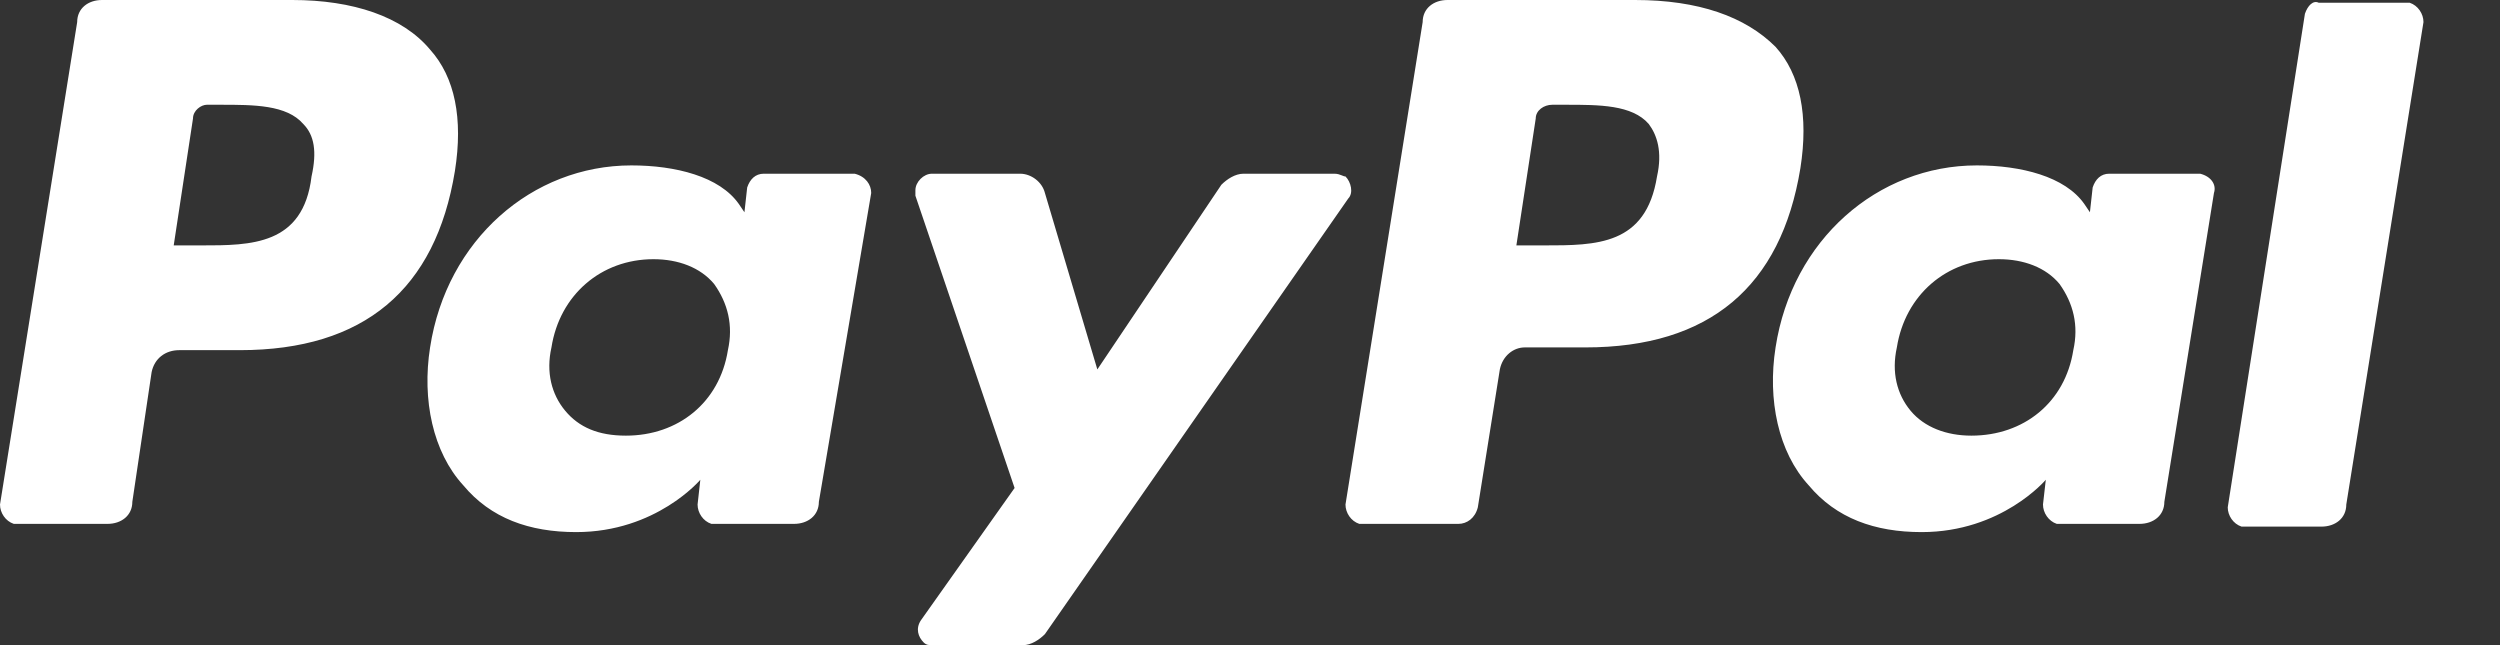 <svg width="31" height="8" viewBox="0 0 31 8" fill="none" xmlns="http://www.w3.org/2000/svg">
<rect x="0" y="0" width="31" height="8" fill="#333333" stroke="none"/>
<path fill-rule="evenodd" clip-rule="evenodd" d="M1.265 0H3.624C4.376 0 4.991 0.205 5.333 0.615C5.641 0.957 5.744 1.47 5.641 2.12C5.402 3.59 4.513 4.342 2.974 4.342H2.222C2.051 4.342 1.915 4.444 1.88 4.615L1.641 6.222C1.641 6.393 1.504 6.496 1.333 6.496H0.205H0.171C0.068 6.462 0 6.359 0 6.256L0.957 0.274C0.957 0.103 1.094 0 1.265 0ZM2.496 3.043C3.111 3.043 3.761 3.043 3.863 2.188C3.932 1.88 3.897 1.675 3.761 1.538C3.556 1.299 3.145 1.299 2.735 1.299H2.564C2.496 1.299 2.393 1.368 2.393 1.47L2.154 3.043H2.496ZM9.47 2.154H10.598C10.735 2.188 10.803 2.291 10.803 2.393L10.154 6.222C10.154 6.393 10.017 6.496 9.846 6.496H8.855H8.821C8.718 6.462 8.65 6.359 8.65 6.256L8.684 5.949C8.684 5.949 8.137 6.598 7.145 6.598C6.564 6.598 6.085 6.427 5.744 6.017C5.368 5.607 5.231 4.957 5.333 4.308C5.538 2.974 6.598 2.051 7.829 2.051C8.376 2.051 8.923 2.188 9.162 2.53L9.231 2.632L9.265 2.325C9.299 2.222 9.368 2.154 9.47 2.154ZM7.761 5.402C8.41 5.402 8.923 4.991 9.026 4.342C9.094 4.034 9.026 3.761 8.855 3.521C8.684 3.316 8.41 3.214 8.103 3.214C7.453 3.214 6.94 3.658 6.838 4.308C6.769 4.615 6.838 4.889 7.009 5.094C7.18 5.299 7.419 5.402 7.761 5.402ZM15.419 2.154H16.547C16.587 2.154 16.616 2.166 16.639 2.175C16.655 2.182 16.67 2.188 16.684 2.188C16.752 2.256 16.786 2.393 16.718 2.462L12.957 7.863C12.889 7.932 12.786 8 12.684 8H11.556C11.521 8 11.487 8 11.453 7.966C11.385 7.897 11.351 7.795 11.419 7.692L12.581 6.051L11.351 2.427V2.359C11.351 2.256 11.453 2.154 11.556 2.154H12.65C12.786 2.154 12.923 2.256 12.957 2.393L13.607 4.581L15.145 2.291C15.214 2.222 15.316 2.154 15.419 2.154ZM17.949 0H20.274C21.06 0 21.641 0.205 22.017 0.581C22.325 0.923 22.427 1.436 22.325 2.085C22.085 3.556 21.197 4.308 19.658 4.308H18.906C18.769 4.308 18.633 4.41 18.598 4.581L18.325 6.291C18.291 6.427 18.188 6.496 18.085 6.496H16.889H16.855C16.752 6.462 16.684 6.359 16.684 6.256L17.641 0.274C17.641 0.103 17.778 0 17.949 0ZM19.145 3.043C19.795 3.043 20.41 3.043 20.547 2.188C20.616 1.88 20.547 1.675 20.445 1.538C20.239 1.299 19.829 1.299 19.419 1.299H19.248C19.145 1.299 19.043 1.368 19.043 1.47L18.803 3.043H19.145ZM26.154 2.154H27.282C27.419 2.188 27.487 2.291 27.453 2.393L26.838 6.222C26.838 6.393 26.701 6.496 26.53 6.496H25.538H25.504C25.402 6.462 25.333 6.359 25.333 6.256L25.368 5.949C25.368 5.949 24.821 6.598 23.829 6.598C23.248 6.598 22.769 6.427 22.427 6.017C22.051 5.607 21.915 4.957 22.017 4.308C22.222 2.974 23.282 2.051 24.513 2.051C25.06 2.051 25.607 2.188 25.846 2.53L25.915 2.632L25.949 2.325C25.983 2.222 26.051 2.154 26.154 2.154ZM24.445 5.402C25.094 5.402 25.607 4.991 25.709 4.342C25.778 4.034 25.709 3.761 25.538 3.521C25.368 3.316 25.094 3.214 24.786 3.214C24.137 3.214 23.624 3.658 23.521 4.308C23.453 4.615 23.521 4.889 23.692 5.094C23.863 5.299 24.137 5.402 24.445 5.402ZM27.624 6.291L28.581 0.171C28.616 0.068 28.684 0 28.752 0.034H29.846H29.88C29.983 0.068 30.051 0.171 30.051 0.274L29.094 6.256C29.094 6.427 28.957 6.53 28.786 6.53H27.829H27.795C27.692 6.496 27.624 6.393 27.624 6.291Z" fill="white"/>
</svg>
